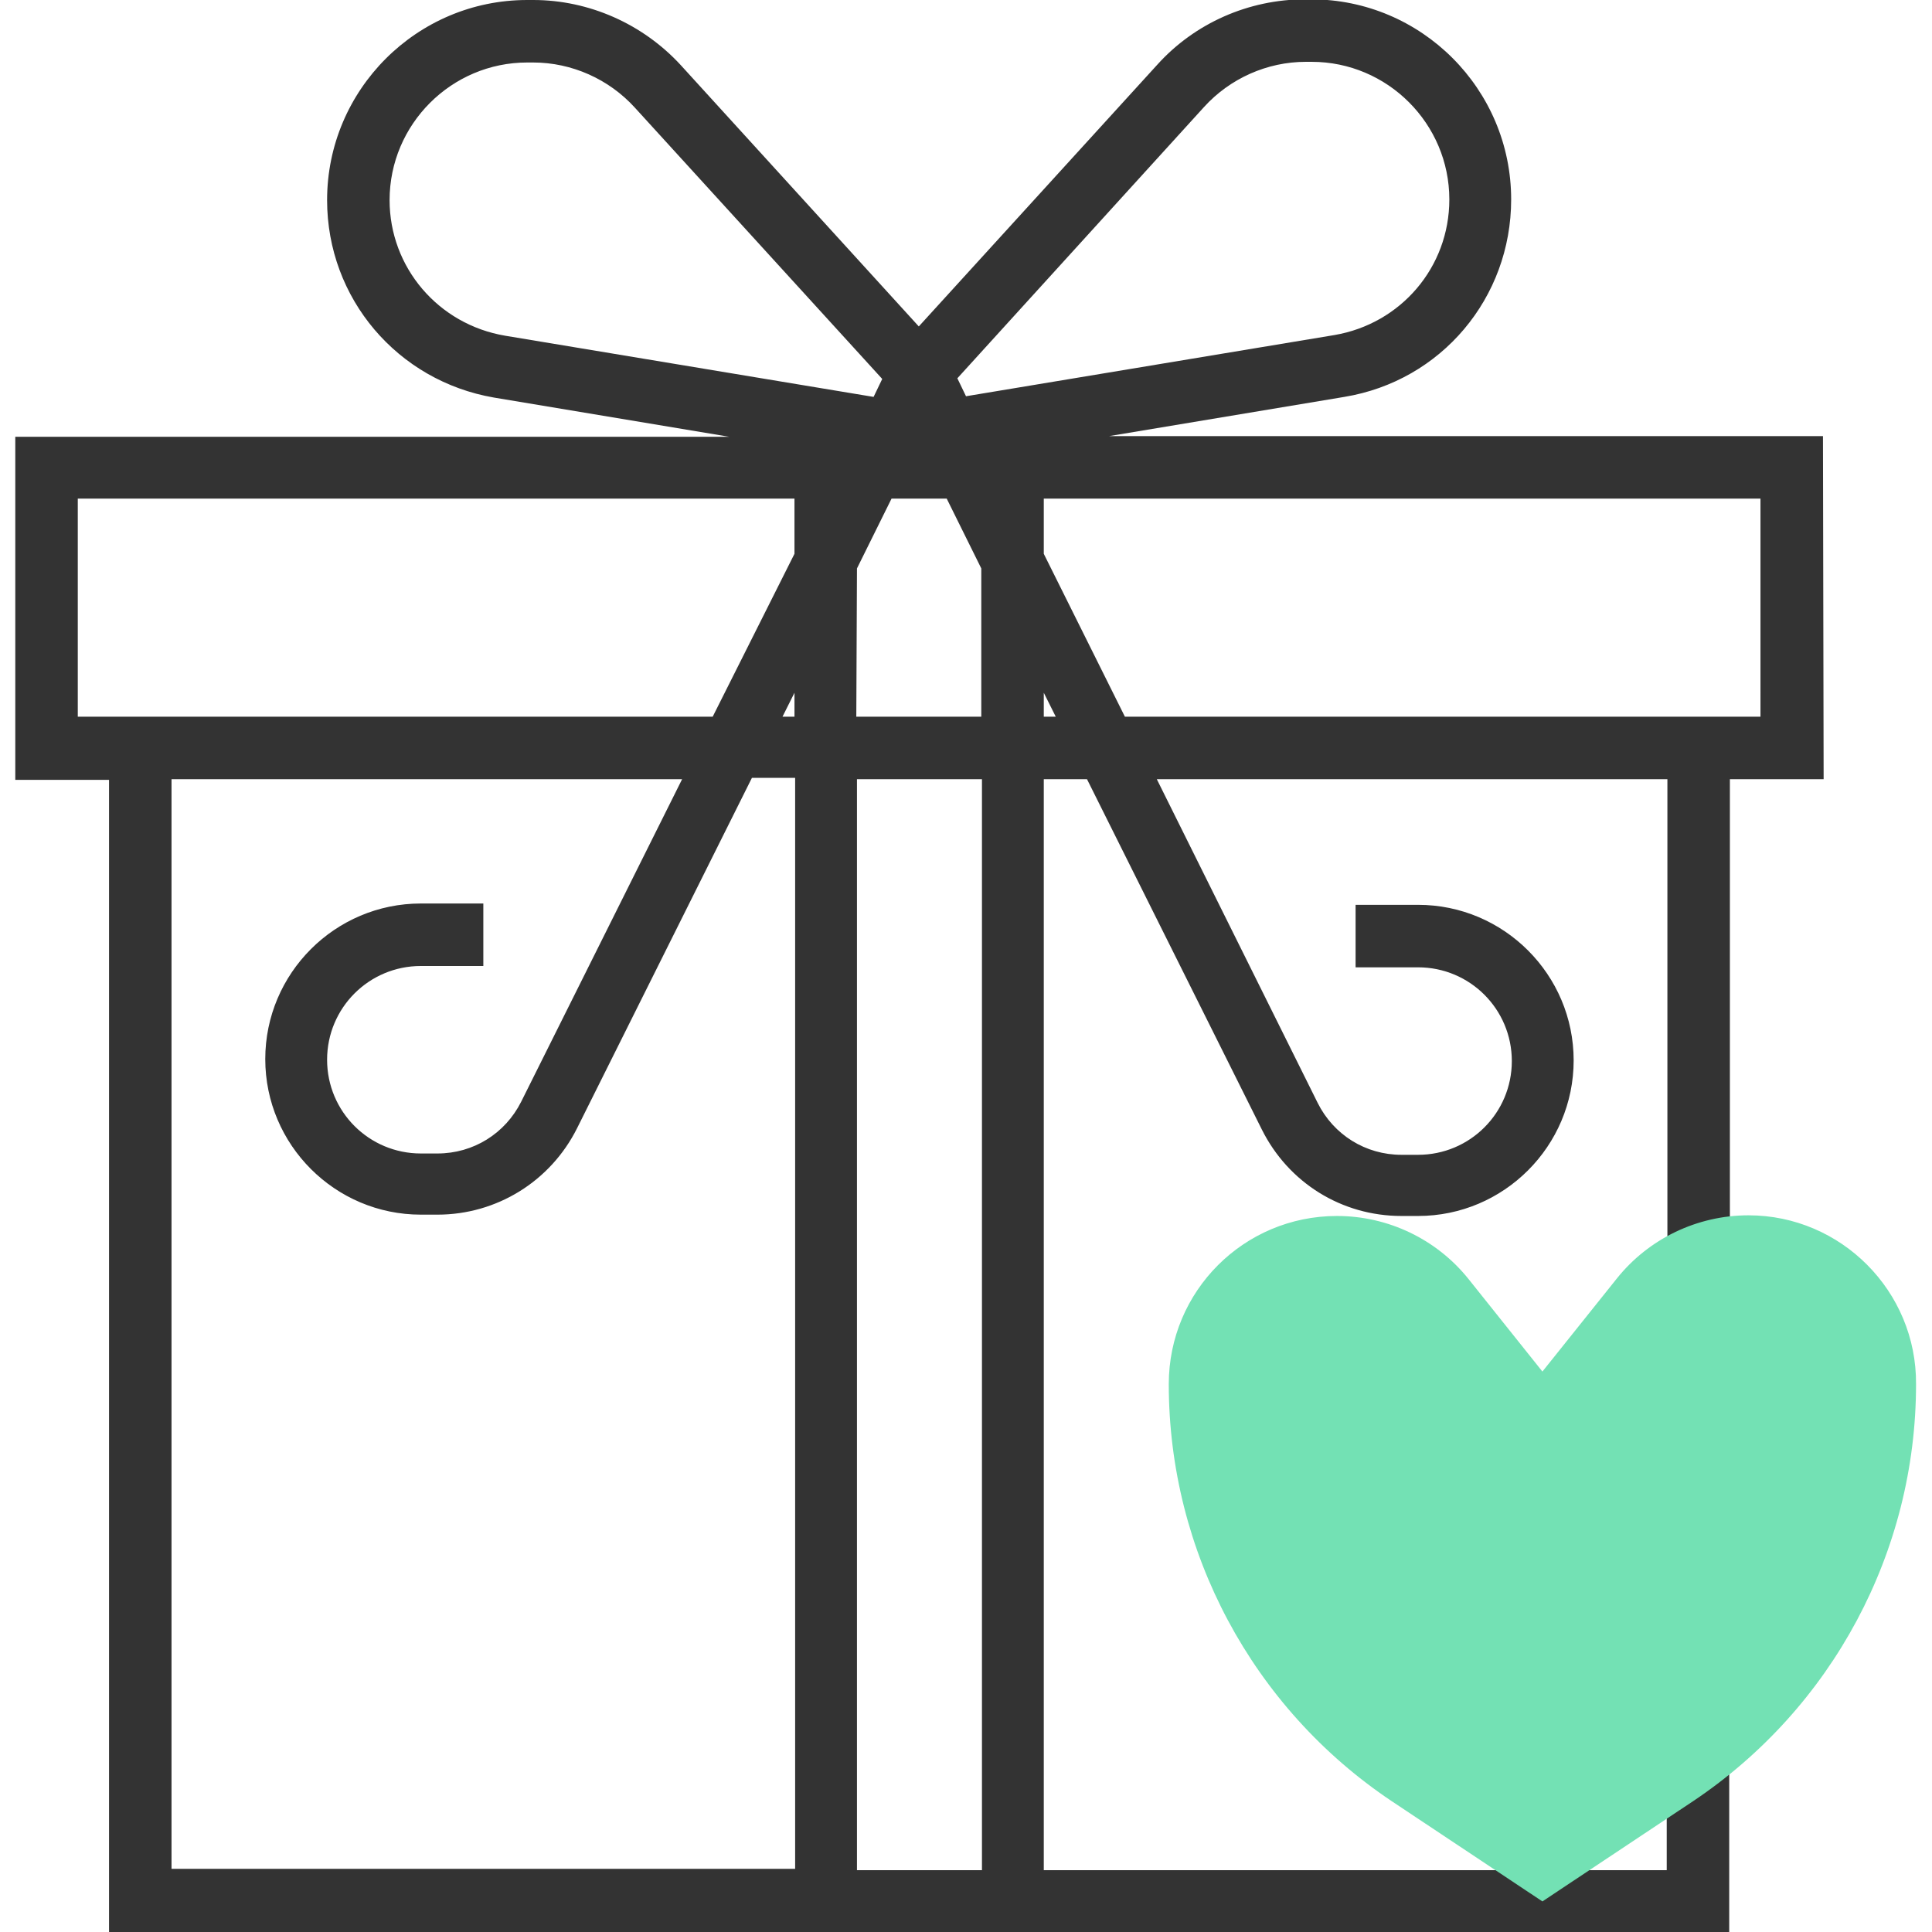 <?xml version="1.0" encoding="utf-8"?>
<!-- Generator: Adobe Illustrator 21.1.0, SVG Export Plug-In . SVG Version: 6.00 Build 0)  -->
<svg version="1.1" id="Layer_1" xmlns="http://www.w3.org/2000/svg" xmlns:xlink="http://www.w3.org/1999/xlink" x="0px" y="0px"
	 viewBox="0 0 290.6 290.6" style="enable-background:new 0 0 290.6 290.6;" xml:space="preserve">
<style type="text/css">
	.st0{fill:#333333;}
	.st1{fill:#73E1B4;}
</style>
<g>
	<g>
		<path class="st0" d="M274.2,65.6H166.8l35.4-5.9c14.6-2.4,25.1-14.9,25.1-29.7c0-16.6-13.5-30.1-30.1-30.1h-0.9
			c-8.5,0-16.6,3.6-22.2,9.8l-35.9,39.4L102.4,9.8C96.7,3.6,88.6,0,80.2,0h-0.9C62.7,0,49.2,13.5,49.2,30.1
			c0,14.8,10.6,27.2,25.1,29.7l35.4,5.9H2.3v51.6h14.1v173.4h103.1H157h103.1v-32.8h-9.4v23.4H157V117.2h6.5l26.3,52.7
			c4,8,12,13,21,13h2.5c12.9,0,23.4-10.5,23.4-23.4s-10.5-23.4-23.4-23.4h-9.4v9.4h9.4c7.8,0,14.1,6.3,14.1,14.1
			s-6.3,14.1-14.1,14.1h-2.5c-5.4,0-10.2-3-12.6-7.8L174,117.2h76.8v79.7h9.4v-79.7h14.1L274.2,65.6L274.2,65.6z M128.9,85.5
			l5.2-10.5h8.3l5.2,10.5v22.3h-18.8L128.9,85.5L128.9,85.5z M119.5,107.8h-1.8l1.8-3.6V107.8z M181.1,16.1
			c3.9-4.3,9.5-6.8,15.3-6.8h0.9c11.4,0,20.7,9.3,20.7,20.7c0,10.2-7.3,18.7-17.3,20.4l-55.4,9.2l-1.3-2.7L181.1,16.1z M58.6,30.1
			c0-11.4,9.3-20.7,20.7-20.7h0.9c5.8,0,11.4,2.5,15.3,6.8L132.7,57l-1.3,2.7l-55.4-9.2C65.9,48.8,58.6,40.2,58.6,30.1z M11.7,107.8
			V75h107.8v8.3l-12.3,24.5H16.4C16.4,107.8,11.7,107.8,11.7,107.8z M25.8,281.3V117.2h76.8l-24.2,48.5c-2.4,4.8-7.2,7.8-12.6,7.8
			h-2.5c-7.8,0-14.1-6.3-14.1-14.1s6.3-14.1,14.1-14.1h9.4v-9.4h-9.4c-12.9,0-23.4,10.5-23.4,23.4s10.5,23.4,23.4,23.4h2.5
			c8.9,0,17-5,21-13l26.3-52.7h6.5v164.1H25.8z M147.7,281.3h-18.8V117.2h18.8V281.3z M157,107.8v-3.6l1.8,3.6H157z M264.8,107.8
			h-4.7h-90.9L157,83.3V75h107.8V107.8z"/>
		<path class="st1" d="M263,182.8c-7.7,0-15,3.5-19.8,9.5L232,206.3l-11.1-13.9c-4.8-6-12.1-9.5-19.8-9.5c-14,0-25.3,11.3-25.3,25.3
			l0,0c0,25.2,12.6,48.7,33.5,62.7l22.7,15.1l22.7-15.1c20.9-14,33.5-37.5,33.5-62.7l0,0C288.3,194.2,276.9,182.8,263,182.8z"/>
	</g>
</g>
</svg>
